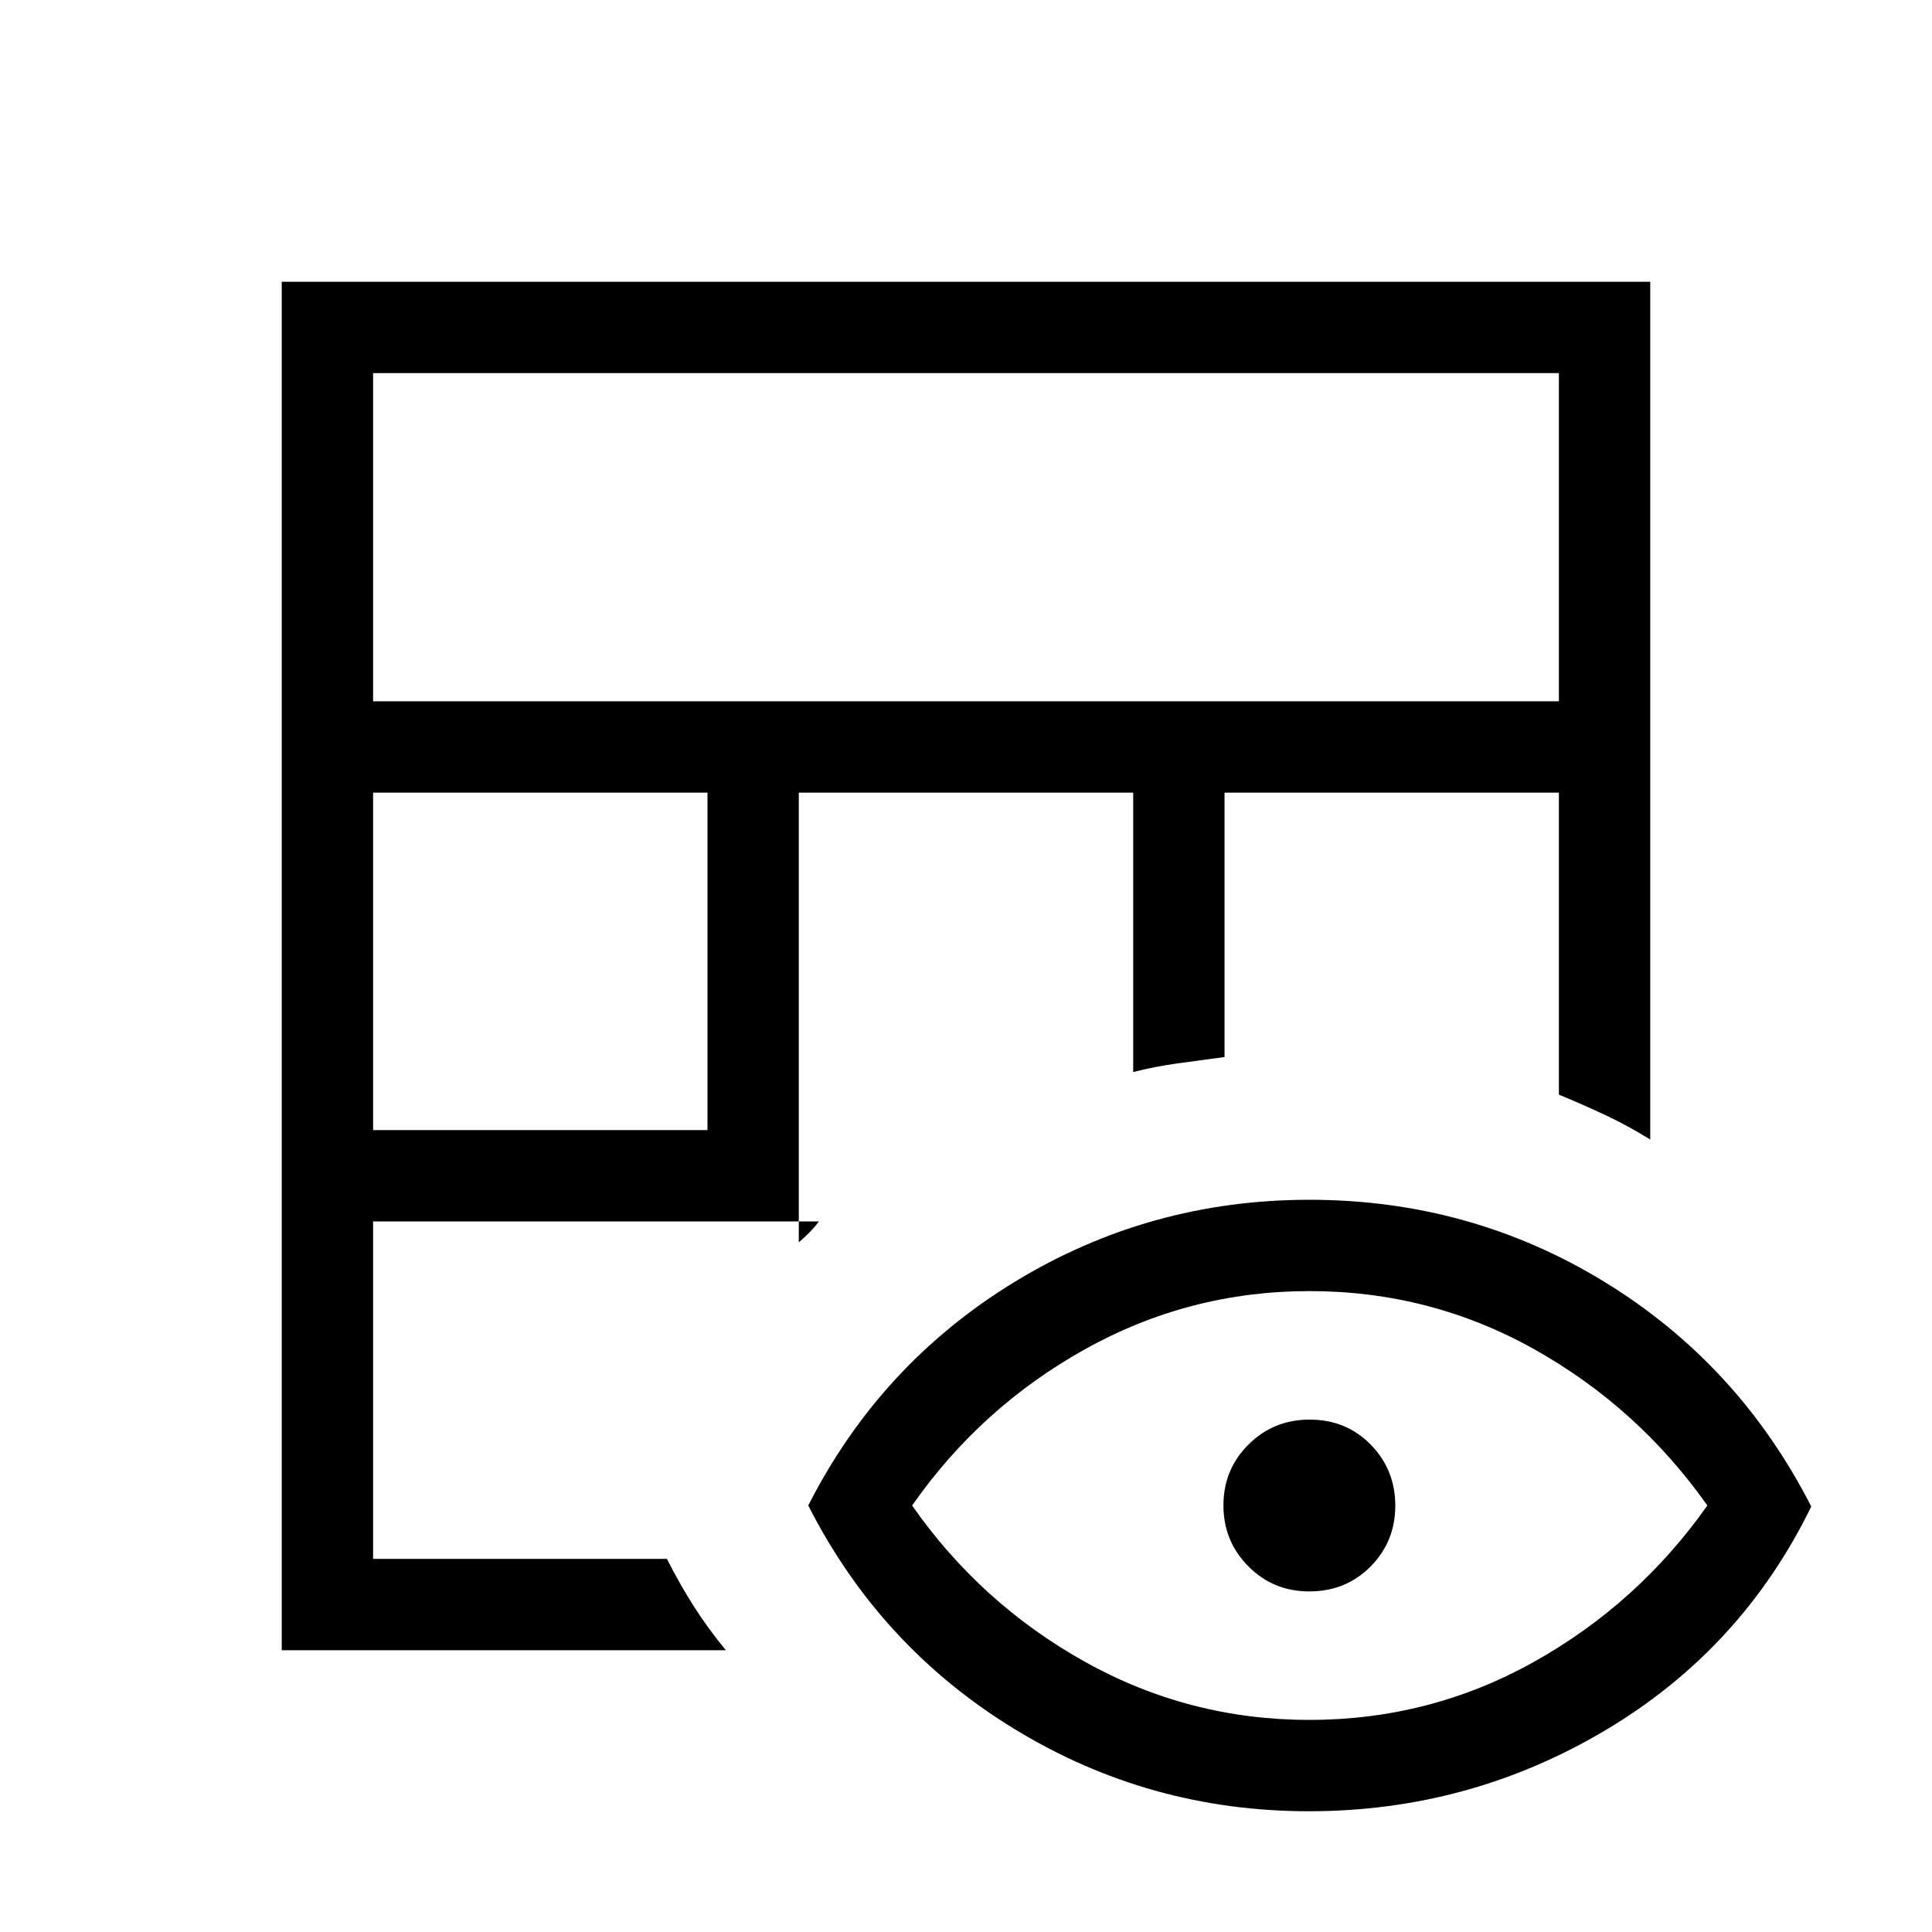 <svg xmlns="http://www.w3.org/2000/svg" height="48" viewBox="0 -960 960 960" width="48"><path d="M140-140v-680h680v426.23q-10.95-6.8-22.17-12.08-11.23-5.29-23.22-10.23v-150.07H608.46v131.38q-12.15 1.62-23.41 3.17-11.27 1.56-21.97 4.29v-138.84H396.92v223.46q2.7-2.31 5.2-4.81 2.5-2.5 4.8-5.58H185.39v167.69h145.99q6.47 12.77 13.54 23.81Q352-150.54 360.69-140H140Zm45.39-258.46h166.15v-167.69H185.39v167.69Zm0-213.08h589.22v-163.07H185.39v163.07ZM650.36-60q-79.28 0-146.13-40.77-66.84-40.77-102.61-111.15 35.77-70.39 102.62-111.16 66.85-40.76 146.38-40.76 79.92 0 146.57 40.76Q863.84-282.31 900-211.42q-34.54 70.88-102.26 111.15Q730.02-60 650.36-60Zm.2-45.39q60.13 0 111.79-28.92 51.65-28.92 86.03-77.61-34.38-48.7-85.98-77.62t-111.73-28.92q-59.75 0-111.59 28.92-51.85 28.92-85.85 77.62 34 48.69 85.79 77.61 51.79 28.92 111.54 28.92Zm-.02-63.84q-17.85 0-30.23-12.46-12.39-12.46-12.39-30.31 0-17.85 12.46-30.23 12.46-12.38 30.31-12.38 18.23 0 30.42 12.45 12.2 12.46 12.2 30.31 0 17.85-12.27 30.23-12.26 12.39-30.5 12.39Z"/></svg>